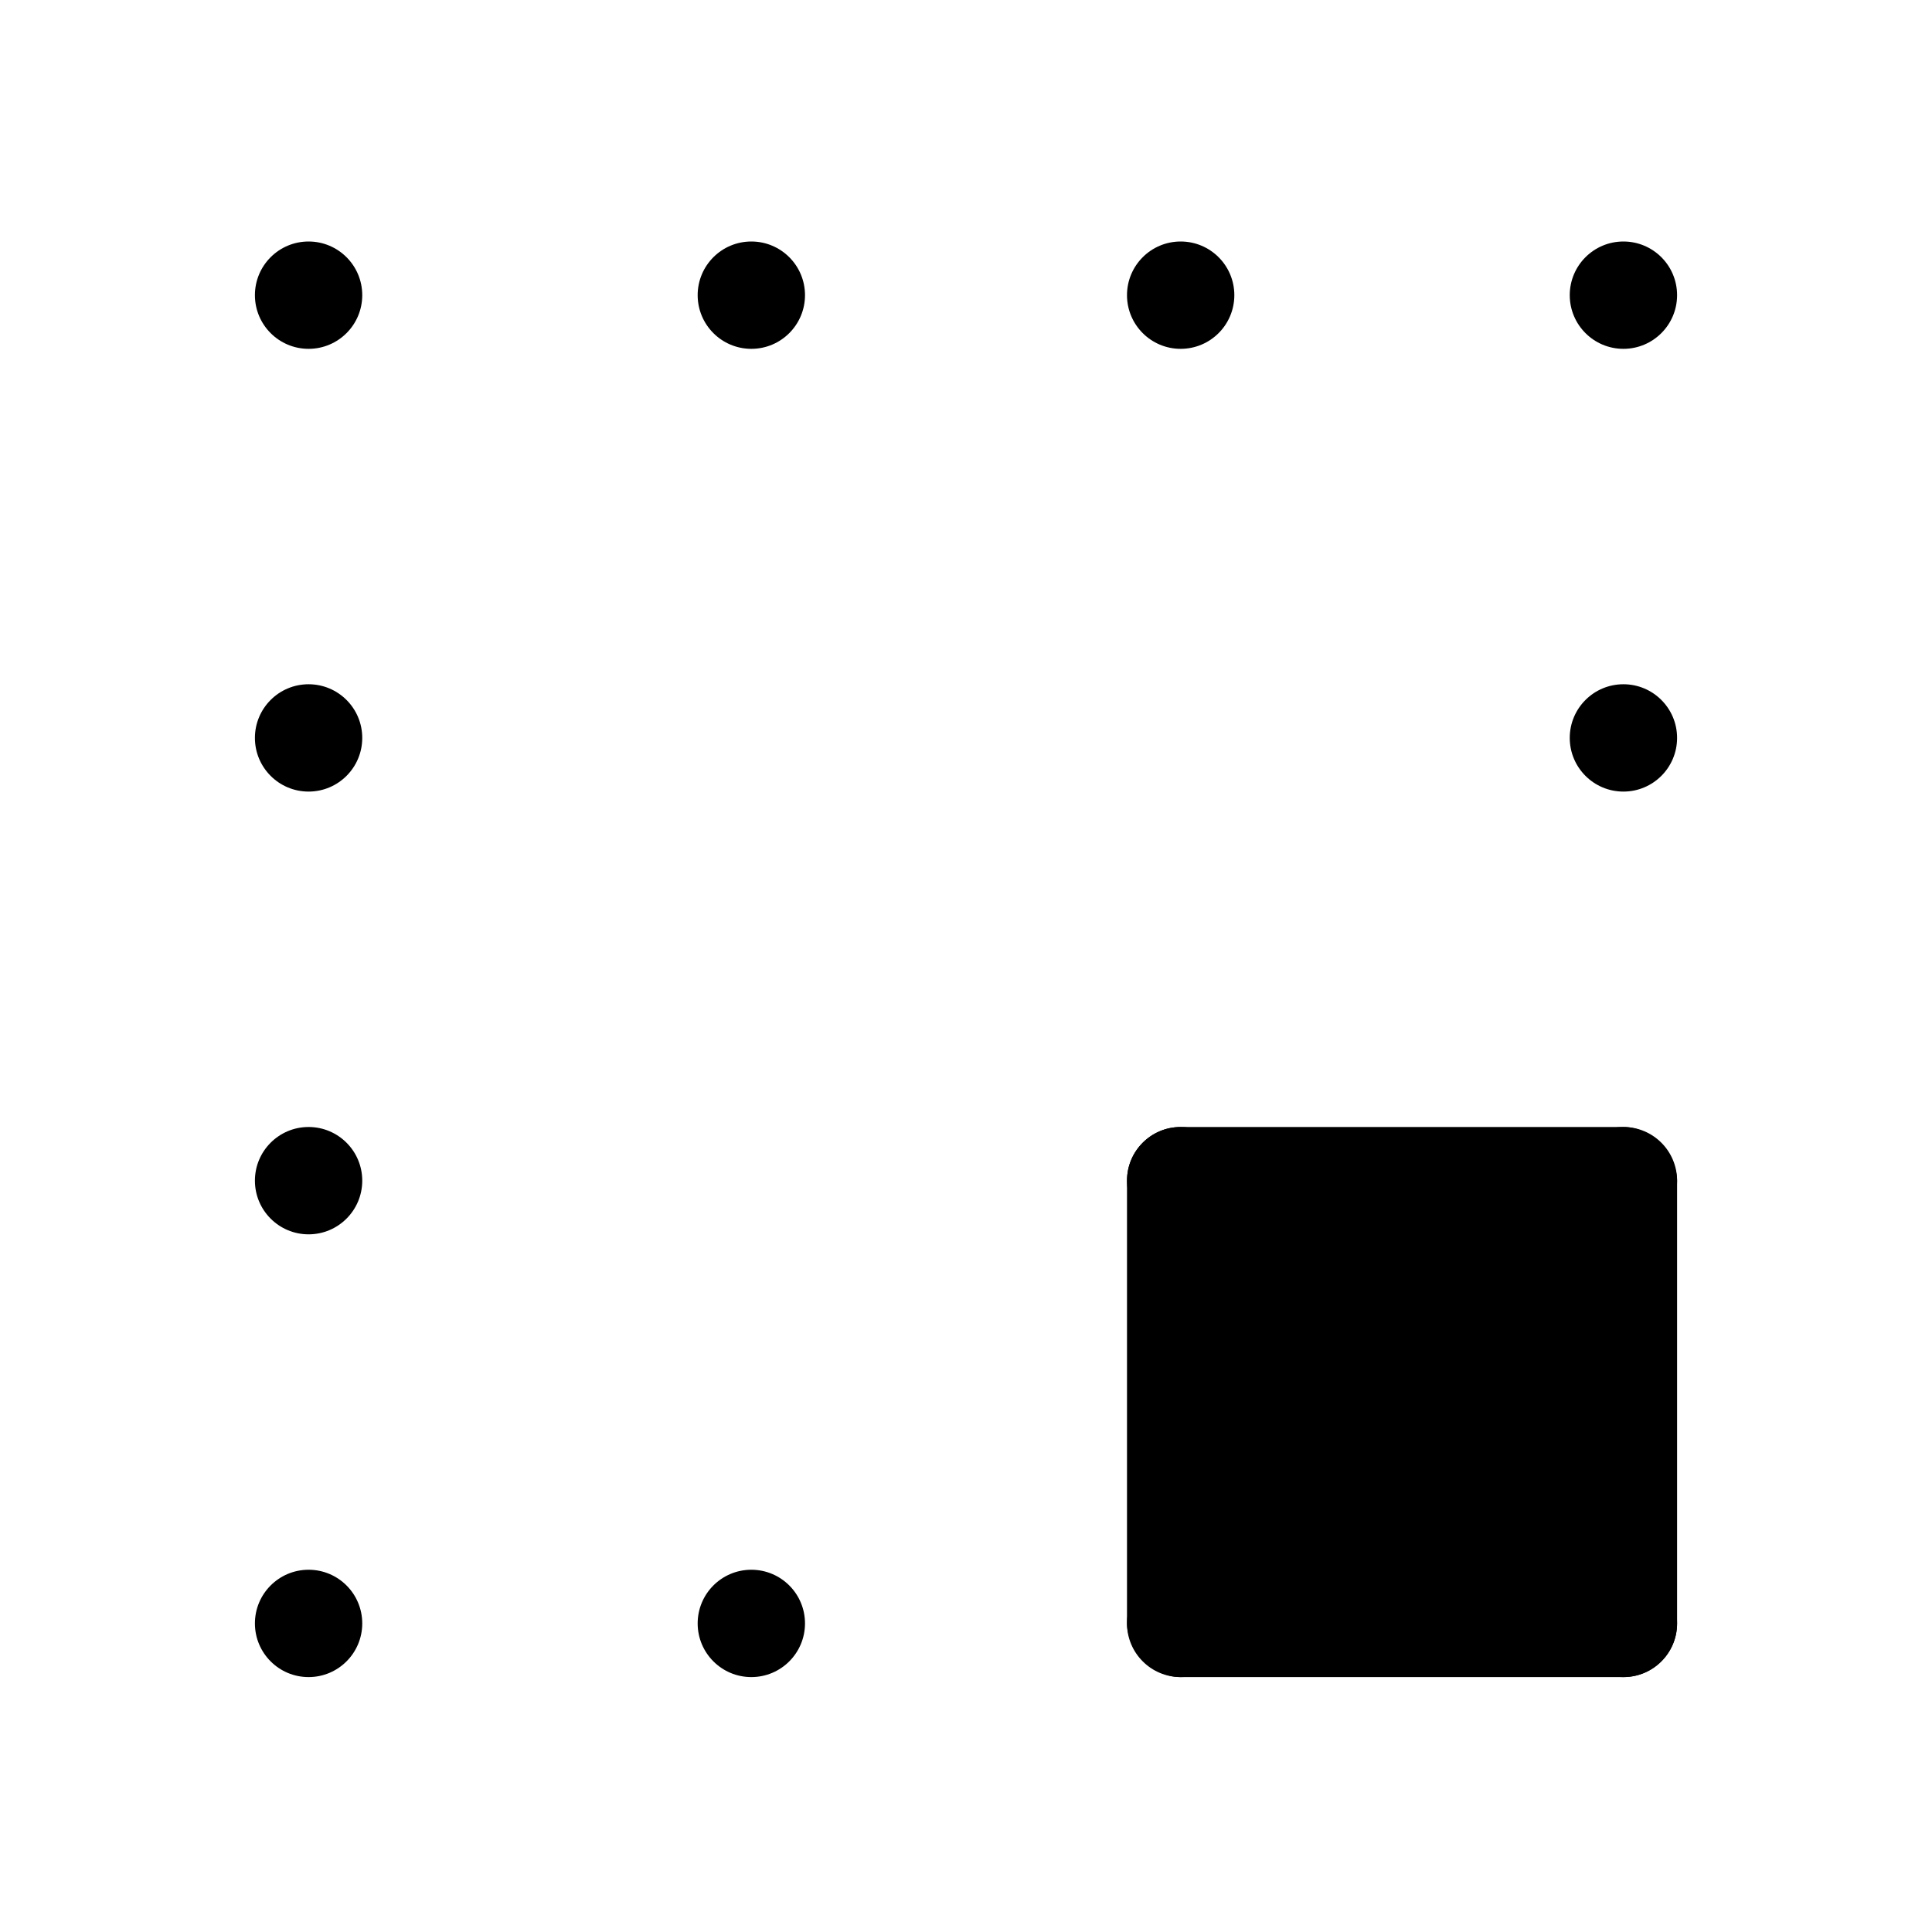 <svg width="144" height="144" viewBox="0 0 144 144" fill="none" xmlns="http://www.w3.org/2000/svg">
<circle cx="56" cy="22" r="4" fill="black"/>
<circle cx="88" cy="22" r="4" fill="black"/>
<circle cx="56" cy="121" r="4" fill="black"/>
<circle cx="88" cy="121" r="4" fill="black"/>
<circle cx="23" cy="22" r="4" fill="black"/>
<circle cx="23" cy="55" r="4" fill="black"/>
<circle cx="23" cy="121" r="4" fill="black"/>
<circle cx="23" cy="88" r="4" fill="black"/>
<circle cx="88" cy="88" r="4" fill="black"/>
<circle cx="121" cy="22" r="4" fill="black"/>
<circle cx="121" cy="55" r="4" fill="black"/>
<circle cx="121" cy="121" r="4" fill="black"/>
<circle cx="121" cy="88" r="4" fill="black"/>
<rect x="84" y="84" width="41" height="41" rx="4" fill="black"/>
</svg>

